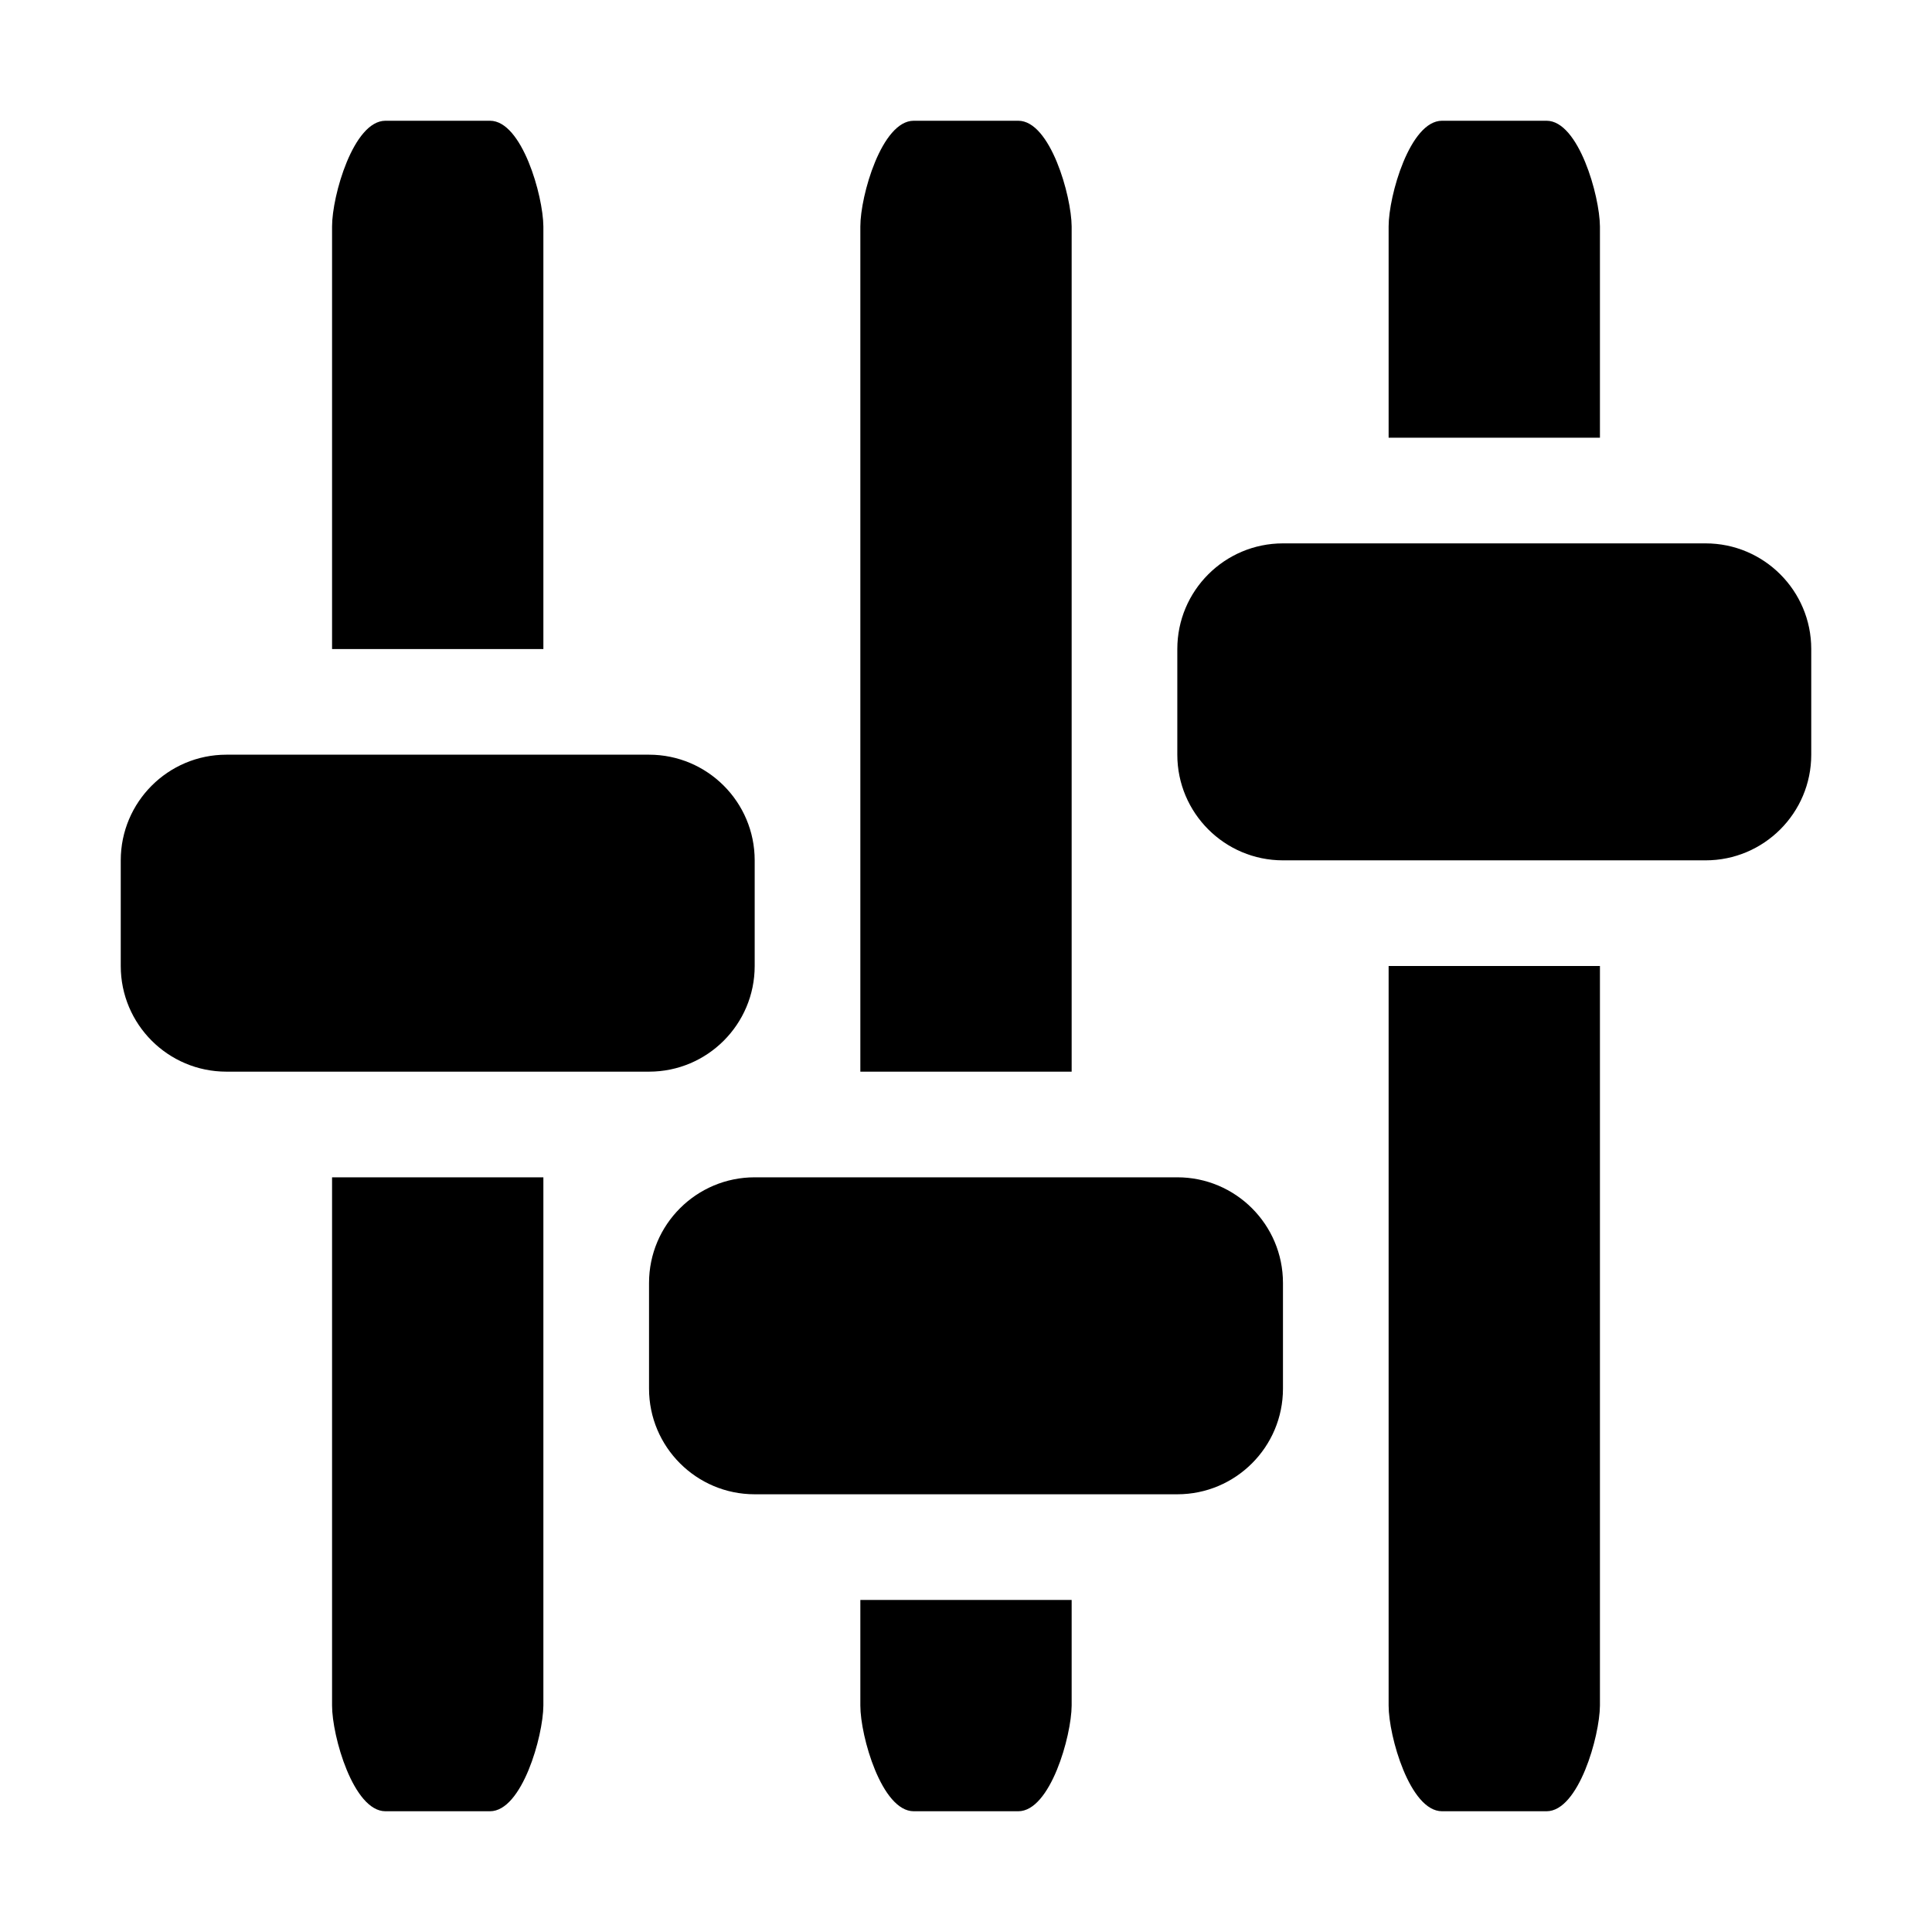 <?xml version="1.0" standalone="no"?><!DOCTYPE svg PUBLIC "-//W3C//DTD SVG 1.1//EN" "http://www.w3.org/Graphics/SVG/1.1/DTD/svg11.dtd"><svg t="1637057471772" class="icon" viewBox="0 0 1024 1024" version="1.1" xmlns="http://www.w3.org/2000/svg" p-id="2494" width="16" height="16" xmlns:xlink="http://www.w3.org/1999/xlink"><defs><style type="text/css"></style></defs><path d="M904 456l-224 0c-30.912 0-56-25.088-56-56L624 344c0-30.912 25.088-56 56-56l224 0C934.912 288 960 313.088 960 344L960 400C960 430.912 934.912 456 904 456zM736 120C736 103.744 747.328 64 764.288 64l55.424 0c16.96 0 28.16 39.744 28.288 56l0 112L736 232 736 120zM456 120C456 103.744 467.328 64 484.288 64l55.424 0c16.96 0 28.16 39.744 28.288 56l0 448-112 0L456 120zM680 680 680 736c0 30.912-25.088 56-56 56l-224 0c-30.912 0-56-25.088-56-56l0-56c0-30.912 25.088-56 56-56l224 0C654.912 624 680 649.088 680 680zM344 568l-224 0C89.088 568 64 542.912 64 512L64 456C64 425.088 89.088 400 120 400l224 0c30.912 0 56 25.088 56 56L400 512C400 542.912 374.912 568 344 568zM176 120C176 103.744 187.328 64 204.288 64l55.424 0C276.672 64 287.872 103.744 288 120l0 224L176 344 176 120zM288 904C287.872 920.256 276.672 960 259.712 960L204.288 960c-16.96 0-28.288-39.744-28.288-56L176 624 288 624 288 904zM568 904C567.872 920.256 556.672 960 539.712 960L484.288 960c-16.96 0-28.288-39.744-28.288-56L456 848l112 0L568 904zM848 904C847.872 920.256 836.672 960 819.712 960l-55.424 0c-16.96 0-28.288-39.744-28.288-56L736 512l112 0L848 904z" p-id="2495"></path></svg>